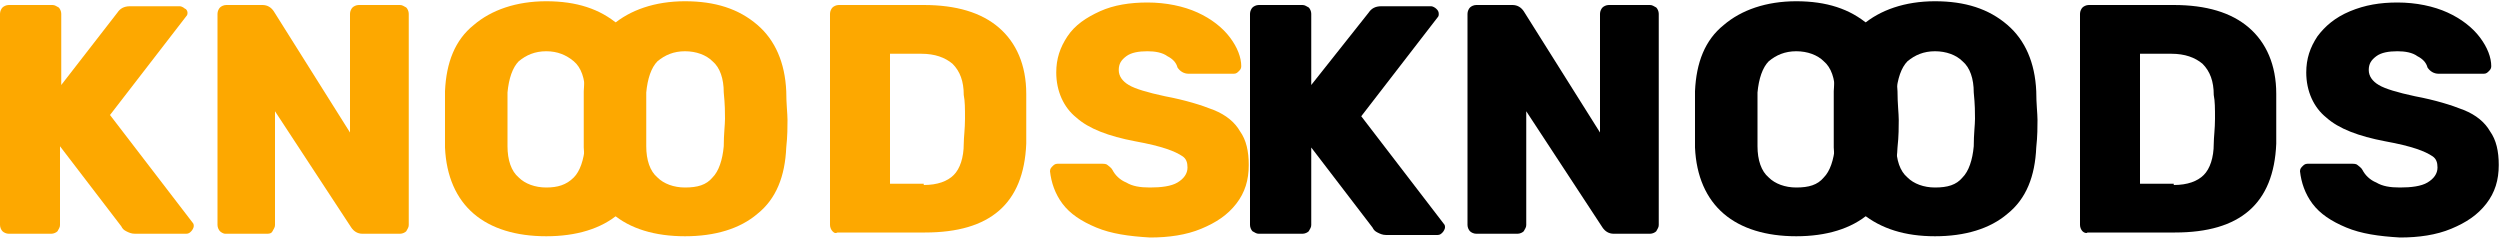 <?xml version="1.0" encoding="utf-8"?>
<!-- Generator: Adobe Illustrator 23.0.1, SVG Export Plug-In . SVG Version: 6.00 Build 0)  -->
<svg version="1.1" id="Calque_1" xmlns="http://www.w3.org/2000/svg" xmlns:xlink="http://www.w3.org/1999/xlink" x="0px" y="0px"
	 viewBox="0 0 200 19.1" style="enable-background:new 0 0 200 19.1;" xml:space="preserve">
<style type="text/css">
	.st0{fill:#FDA800;}
	.st1{enable-background:new    ;}
</style>
<path class="st0" d="M51.3,14.3l-0.8-9.2L51.4,5c-0.4-1.2-1-2.2-1.9-3c-1.5-1.3-3.4-1.9-5.8-1.9c-2.4,0-4.4,0.7-5.8,1.9
	c-1.5,1.2-2.2,3-2.3,5.3c0,0.5,0,1.3,0,2.3s0,1.7,0,2.2c0.1,2.3,0.9,4.1,2.3,5.3c1.4,1.2,3.4,1.8,5.8,1.8c2.4,0,4.4-0.6,5.8-1.8
	c0.9-0.7,1.5-1.7,1.9-2.9L51.3,14.3z M46.8,11.7c-0.1,1.1-0.4,2-0.9,2.5c-0.6,0.6-1.3,0.8-2.2,0.8s-1.7-0.3-2.2-0.8
	c-0.6-0.5-0.9-1.4-0.9-2.5c0-0.5,0-1.3,0-2.2s0-1.6,0-2.1c0.1-1.1,0.4-2,0.9-2.5c0.6-0.5,1.3-0.8,2.2-0.8s1.6,0.3,2.2,0.8
	c0.6,0.5,0.9,1.4,0.9,2.5c0.1,1,0.1,1.6,0.1,2.1S46.8,10.7,46.8,11.7z"/>
<g class="st1">
	<path d="M100.2,18.5c-0.1-0.1-0.2-0.3-0.2-0.5V1.1c0-0.2,0.1-0.4,0.2-0.5s0.3-0.2,0.5-0.2h3.5c0.2,0,0.3,0.1,0.5,0.2
		c0.1,0.1,0.2,0.3,0.2,0.5v5.7l4.6-5.8c0.2-0.3,0.5-0.5,1-0.5h4c0.1,0,0.3,0.1,0.4,0.2s0.2,0.2,0.2,0.4c0,0.1,0,0.2-0.1,0.3
		l-6.1,7.9l6.6,8.6c0.1,0.1,0.1,0.2,0.1,0.3s-0.1,0.3-0.2,0.4s-0.2,0.2-0.4,0.2h-4.1c-0.3,0-0.5-0.1-0.7-0.2s-0.3-0.2-0.4-0.4
		l-4.9-6.4V18c0,0.2-0.1,0.3-0.2,0.5c-0.1,0.1-0.3,0.2-0.5,0.2h-3.5C100.5,18.7,100.4,18.6,100.2,18.5z"/>
	<path d="M117.6,18.5c-0.1-0.1-0.2-0.3-0.2-0.5V1.1c0-0.2,0.1-0.4,0.2-0.5s0.3-0.2,0.5-0.2h2.9c0.4,0,0.7,0.2,0.9,0.5l6.1,9.7V1.1
		c0-0.2,0.1-0.4,0.2-0.5c0.1-0.1,0.3-0.2,0.5-0.2h3.3c0.2,0,0.3,0.1,0.5,0.2c0.1,0.1,0.2,0.3,0.2,0.5V18c0,0.2-0.1,0.3-0.2,0.5
		c-0.1,0.1-0.3,0.2-0.5,0.2h-2.9c-0.4,0-0.7-0.2-0.9-0.5l-6.1-9.3V18c0,0.2-0.1,0.3-0.2,0.5c-0.1,0.1-0.3,0.2-0.5,0.2h-3.3
		C117.9,18.7,117.7,18.6,117.6,18.5z"/>
	<path d="M137.9,17.1c-1.4-1.2-2.2-3-2.3-5.3c0-0.5,0-1.2,0-2.2s0-1.8,0-2.3c0.1-2.3,0.8-4.1,2.3-5.3c1.4-1.2,3.4-1.9,5.8-1.9
		c2.4,0,4.3,0.6,5.8,1.9c1.4,1.2,2.2,3,2.3,5.3c0,1,0.1,1.8,0.1,2.3s0,1.3-0.1,2.2c-0.1,2.3-0.8,4.1-2.3,5.3
		c-1.4,1.2-3.4,1.8-5.8,1.8C141.3,18.9,139.3,18.3,137.9,17.1z M145.9,14.2c0.5-0.5,0.8-1.4,0.9-2.5c0-1,0.1-1.7,0.1-2.2
		s0-1.1-0.1-2.1c0-1.1-0.3-2-0.9-2.5c-0.5-0.5-1.3-0.8-2.2-0.8s-1.6,0.3-2.2,0.8c-0.5,0.5-0.8,1.4-0.9,2.5c0,0.5,0,1.2,0,2.1
		s0,1.7,0,2.2c0,1.1,0.3,2,0.9,2.5c0.5,0.5,1.3,0.8,2.2,0.8C144.7,15,145.4,14.8,145.9,14.2z"/>
	<path d="M149,17.1c-1.4-1.2-2.2-3-2.3-5.3c0-0.5,0-1.2,0-2.2s0-1.8,0-2.3c0.1-2.3,0.8-4.1,2.3-5.3c1.4-1.2,3.4-1.9,5.8-1.9
		c2.4,0,4.3,0.6,5.8,1.9c1.4,1.2,2.2,3,2.3,5.3c0,1,0.1,1.8,0.1,2.3s0,1.3-0.1,2.2c-0.1,2.3-0.8,4.1-2.3,5.3
		c-1.4,1.2-3.4,1.8-5.8,1.8S150.5,18.3,149,17.1z M157,14.2c0.5-0.5,0.8-1.4,0.9-2.5c0-1,0.1-1.7,0.1-2.2s0-1.1-0.1-2.1
		c0-1.1-0.3-2-0.9-2.5c-0.5-0.5-1.3-0.8-2.2-0.8s-1.6,0.3-2.2,0.8c-0.5,0.5-0.8,1.4-0.9,2.5c0,0.5,0,1.2,0,2.1s0,1.7,0,2.2
		c0,1.1,0.3,2,0.9,2.5c0.5,0.5,1.3,0.8,2.2,0.8C155.8,15,156.5,14.8,157,14.2z"/>
	<path d="M166.6,18.5c-0.1-0.1-0.2-0.3-0.2-0.5V1.1c0-0.2,0.1-0.4,0.2-0.5c0.1-0.1,0.3-0.2,0.5-0.2h6.8c2.6,0,4.6,0.6,6,1.8
		s2.2,3,2.2,5.3c0,0.5,0,1.2,0,2s0,1.5,0,2c-0.2,4.8-2.9,7.1-8.1,7.1h-7C166.9,18.7,166.7,18.6,166.6,18.5z M173.9,14.8
		c1.1,0,1.9-0.3,2.4-0.8s0.8-1.4,0.8-2.5c0-0.5,0.1-1.2,0.1-2s0-1.4-0.1-1.9c0-1.1-0.3-1.9-0.9-2.5c-0.6-0.5-1.4-0.8-2.5-0.8h-2.5
		v10.4h2.7V14.8z"/>
	<path d="M187.7,18.2c-1.2-0.5-2.1-1.1-2.7-1.9c-0.6-0.8-0.9-1.7-1-2.6c0-0.2,0.1-0.3,0.2-0.4c0.1-0.1,0.2-0.2,0.4-0.2h3.5
		c0.2,0,0.4,0,0.5,0.1s0.3,0.2,0.4,0.4c0.2,0.4,0.6,0.8,1.1,1c0.5,0.3,1.1,0.4,1.9,0.4c0.9,0,1.7-0.1,2.2-0.4
		c0.5-0.3,0.8-0.7,0.8-1.2c0-0.4-0.1-0.7-0.4-0.9c-0.3-0.2-0.7-0.4-1.3-0.6c-0.6-0.2-1.4-0.4-2.5-0.6c-2.1-0.4-3.7-1-4.7-1.9
		c-1-0.8-1.6-2.1-1.6-3.6c0-1.1,0.3-2,0.9-2.9c0.6-0.8,1.4-1.5,2.6-2s2.4-0.7,3.8-0.7c1.5,0,2.9,0.3,4,0.8s2,1.2,2.6,2
		s0.9,1.6,0.9,2.3c0,0.2-0.1,0.3-0.2,0.4c-0.1,0.1-0.2,0.2-0.4,0.2h-3.6c-0.4,0-0.7-0.2-0.9-0.5c-0.1-0.4-0.4-0.7-0.8-0.9
		c-0.4-0.3-1-0.4-1.6-0.4c-0.7,0-1.3,0.1-1.7,0.4s-0.6,0.6-0.6,1.1s0.3,0.9,0.8,1.2s1.5,0.6,2.9,0.9c1.6,0.3,2.9,0.7,3.9,1.1
		s1.7,1,2.1,1.7c0.5,0.7,0.7,1.6,0.7,2.7c0,1.2-0.3,2.2-1,3.1c-0.7,0.9-1.6,1.5-2.8,2S193.5,19,192,19
		C190.3,18.9,188.9,18.7,187.7,18.2z"/>
</g>
<path class="st0" d="M0.2,18.5C0.1,18.4,0,18.2,0,18V1.1c0-0.2,0.1-0.4,0.2-0.5s0.3-0.2,0.5-0.2h3.5c0.2,0,0.3,0.1,0.5,0.2
	c0.1,0.1,0.2,0.3,0.2,0.5v5.7L9.4,1c0.2-0.3,0.5-0.5,1-0.5h4c0.1,0,0.3,0.1,0.4,0.2C14.9,0.7,15,0.9,15,1s0,0.2-0.1,0.3L8.8,9.2
	l6.6,8.6c0.1,0.1,0.1,0.2,0.1,0.3s-0.1,0.3-0.2,0.4c-0.1,0.1-0.2,0.2-0.4,0.2h-4.1c-0.3,0-0.5-0.1-0.7-0.2s-0.3-0.2-0.4-0.4
	l-4.9-6.4V18c0,0.2-0.1,0.3-0.2,0.5c-0.1,0.1-0.3,0.2-0.5,0.2H0.7C0.5,18.7,0.3,18.6,0.2,18.5z"/>
<path class="st0" d="M17.6,18.5c-0.1-0.1-0.2-0.3-0.2-0.5V1.1c0-0.2,0.1-0.4,0.2-0.5s0.3-0.2,0.5-0.2H21c0.4,0,0.7,0.2,0.9,0.5
	l6.1,9.7V1.1c0-0.2,0.1-0.4,0.2-0.5s0.3-0.2,0.5-0.2H32c0.2,0,0.3,0.1,0.5,0.2c0.1,0.1,0.2,0.3,0.2,0.5V18c0,0.2-0.1,0.3-0.2,0.5
	c-0.1,0.1-0.3,0.2-0.5,0.2h-3c-0.4,0-0.7-0.2-0.9-0.5L22,8.9V18c0,0.2-0.1,0.3-0.2,0.5s-0.3,0.2-0.5,0.2H18
	C17.9,18.7,17.7,18.6,17.6,18.5z"/>
<g class="st1">
	<path class="st0" d="M49,17.1c-1.4-1.2-2.2-3-2.3-5.3c0-0.5,0-1.2,0-2.2s0-1.8,0-2.3C46.8,5,47.5,3.2,49,2c1.4-1.2,3.4-1.9,5.8-1.9
		c2.4,0,4.3,0.6,5.8,1.9c1.4,1.2,2.2,3,2.3,5.3c0,1,0.1,1.8,0.1,2.3s0,1.3-0.1,2.2c-0.1,2.3-0.8,4.1-2.3,5.3
		c-1.4,1.2-3.4,1.8-5.8,1.8S50.4,18.3,49,17.1z M57,14.2c0.5-0.5,0.8-1.4,0.9-2.5c0-1,0.1-1.7,0.1-2.2s0-1.1-0.1-2.1
		c0-1.1-0.3-2-0.9-2.5c-0.5-0.5-1.3-0.8-2.2-0.8s-1.6,0.3-2.2,0.8c-0.5,0.5-0.8,1.4-0.9,2.5c0,0.5,0,1.2,0,2.1s0,1.7,0,2.2
		c0,1.1,0.3,2,0.9,2.5c0.5,0.5,1.3,0.8,2.2,0.8C55.8,15,56.5,14.8,57,14.2z"/>
	<path class="st0" d="M66.6,18.5c-0.1-0.1-0.2-0.3-0.2-0.5V1.1c0-0.2,0.1-0.4,0.2-0.5s0.3-0.2,0.5-0.2h6.8c2.6,0,4.6,0.6,6,1.8
		s2.2,3,2.2,5.3c0,0.5,0,1.2,0,2s0,1.5,0,2c-0.2,4.8-2.9,7.1-8.1,7.1h-7C66.8,18.7,66.7,18.6,66.6,18.5z M73.9,14.8
		c1.1,0,1.9-0.3,2.4-0.8s0.8-1.4,0.8-2.5c0-0.5,0.1-1.2,0.1-2s0-1.4-0.1-1.9c0-1.1-0.3-1.9-0.9-2.5c-0.6-0.5-1.4-0.8-2.5-0.8h-2.5
		v10.4h2.7V14.8z"/>
	<path class="st0" d="M87.7,18.2c-1.2-0.5-2.1-1.1-2.7-1.9c-0.6-0.8-0.9-1.7-1-2.6c0-0.2,0.1-0.3,0.2-0.4c0.1-0.1,0.2-0.2,0.4-0.2
		h3.5c0.2,0,0.4,0,0.5,0.1s0.3,0.2,0.4,0.4c0.2,0.4,0.6,0.8,1.1,1c0.5,0.3,1.1,0.4,1.9,0.4c0.9,0,1.7-0.1,2.2-0.4
		c0.5-0.3,0.8-0.7,0.8-1.2c0-0.4-0.1-0.7-0.4-0.9s-0.7-0.4-1.3-0.6s-1.4-0.4-2.5-0.6c-2.1-0.4-3.7-1-4.7-1.9c-1-0.8-1.6-2.1-1.6-3.6
		c0-1.1,0.3-2,0.9-2.9C86,2,86.9,1.4,88,0.9s2.4-0.7,3.8-0.7c1.5,0,2.9,0.3,4,0.8s2,1.2,2.6,2s0.9,1.6,0.9,2.3
		c0,0.2-0.1,0.3-0.2,0.4s-0.2,0.2-0.4,0.2h-3.6c-0.4,0-0.7-0.2-0.9-0.5c-0.1-0.4-0.4-0.7-0.8-0.9c-0.4-0.3-1-0.4-1.6-0.4
		c-0.7,0-1.3,0.1-1.7,0.4c-0.4,0.3-0.6,0.6-0.6,1.1s0.3,0.9,0.8,1.2s1.5,0.6,2.9,0.9c1.6,0.3,2.9,0.7,3.9,1.1s1.7,1,2.1,1.7
		c0.5,0.7,0.7,1.6,0.7,2.7c0,1.2-0.3,2.2-1,3.1s-1.6,1.5-2.8,2S93.5,19,92,19C90.3,18.9,88.9,18.7,87.7,18.2z"/>
</g>
</svg>
